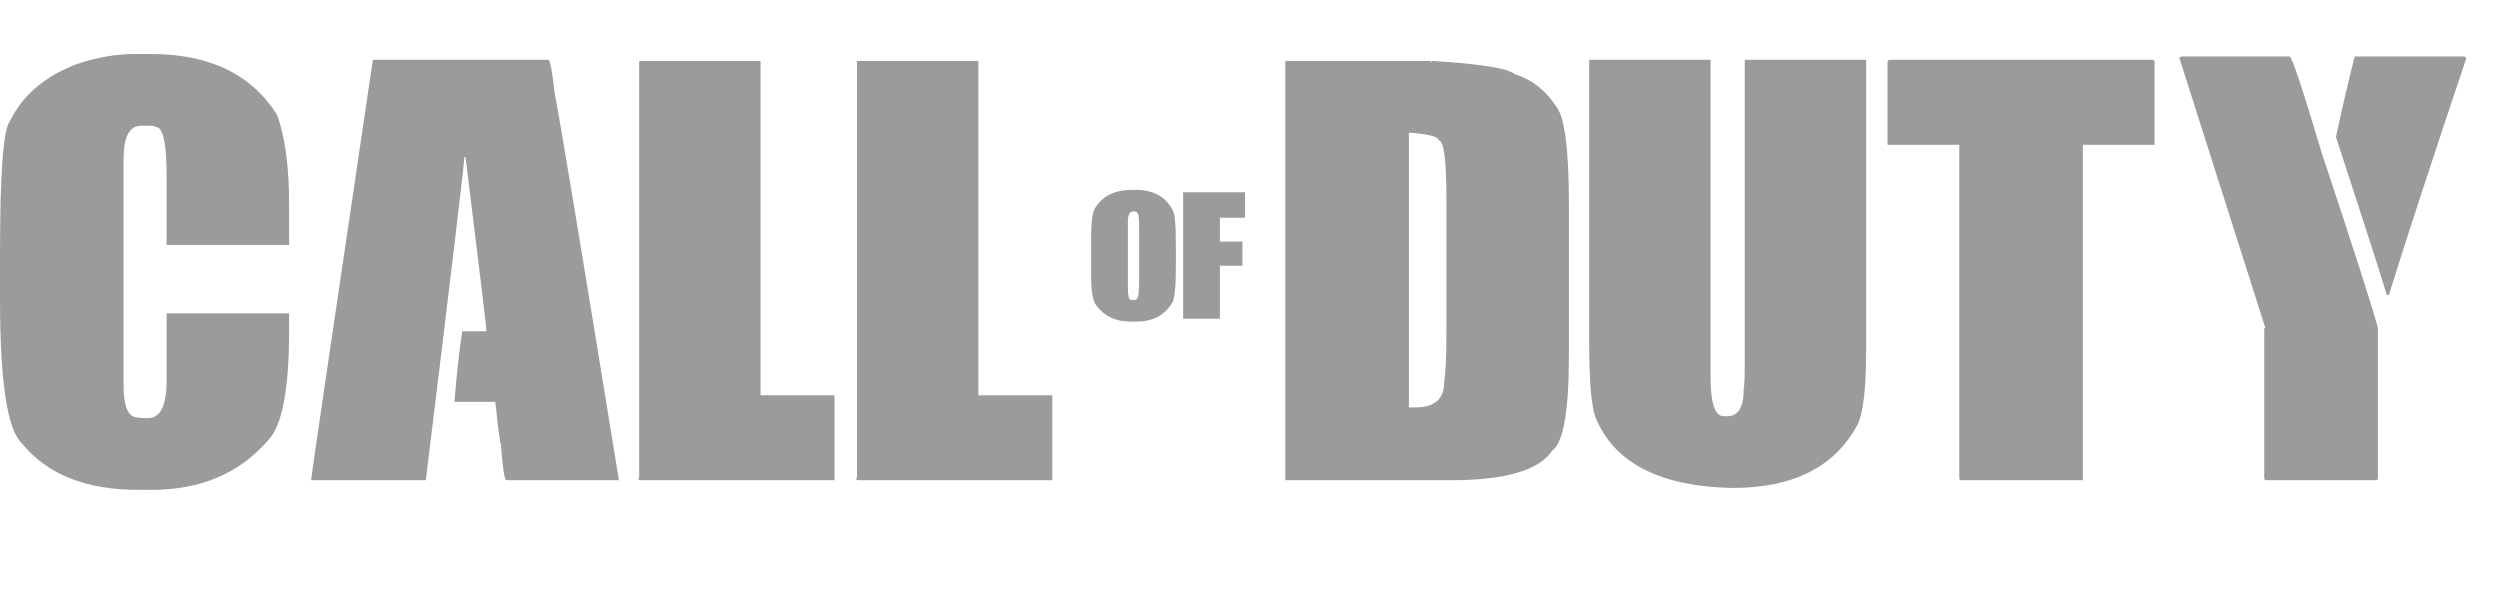 <svg width="177" height="42" viewBox="0 0 177 42" fill="none" xmlns="http://www.w3.org/2000/svg">
<path d="M9.531 3.824H10.703C14.831 3.824 17.799 5.257 19.609 8.121C20.182 9.645 20.469 11.78 20.469 14.527V17.34H11.797V12.418C11.797 10.126 11.537 8.98 11.016 8.98C10.925 8.928 10.82 8.902 10.703 8.902H10C9.167 8.902 8.75 9.684 8.75 11.246V27.262C8.75 28.616 9.01 29.371 9.531 29.527C9.818 29.579 10.052 29.605 10.234 29.605H10.469C11.354 29.605 11.797 28.72 11.797 26.949V22.184H20.469V23.434C20.469 27.574 19.974 30.152 18.984 31.168C16.966 33.512 14.206 34.684 10.703 34.684H9.844C6.094 34.684 3.333 33.59 1.562 31.402C0.521 30.465 0 27.053 0 21.168V18.043C0 12.262 0.234 9.111 0.703 8.59C1.576 6.754 3.164 5.4 5.469 4.527C6.862 4.059 8.216 3.824 9.531 3.824ZM26.397 4.234H38.819C38.949 4.234 39.105 5.068 39.288 6.734C39.496 7.594 41.006 16.682 43.819 34H35.85C35.72 34 35.59 33.141 35.459 31.422C35.407 31.422 35.277 30.432 35.069 28.453H32.178V28.375C32.334 26.461 32.517 24.82 32.725 23.453H34.444C34.444 23.245 33.949 19.13 32.959 11.109H32.881C32.881 11.5 31.97 19.13 30.147 34H22.022C22.035 33.766 23.493 23.844 26.397 4.234ZM45.255 4.312H53.848V27.984H59.083V34H45.333L45.177 33.922L45.255 33.766V4.312ZM60.675 4.312H69.269V27.984H74.503V34H60.753L60.597 33.922L60.675 33.766V4.312Z" fill="#9B9B9B"/>
<path d="M80.182 13.442H80.369C81.689 13.442 82.588 13.95 83.064 14.966C83.189 15.204 83.252 15.985 83.252 17.309V18.903C83.252 20.43 83.15 21.298 82.947 21.505C82.404 22.348 81.576 22.77 80.463 22.77H80.041C79.002 22.77 78.197 22.395 77.627 21.645C77.377 21.321 77.252 20.641 77.252 19.606V16.794C77.252 15.704 77.346 15.016 77.533 14.731C78.057 13.872 78.939 13.442 80.182 13.442ZM79.853 20.309C79.853 20.919 79.924 21.223 80.064 21.223L80.205 21.247H80.299C80.518 21.247 80.627 21.012 80.627 20.544C80.643 20.442 80.65 20.2 80.65 19.817V16.161C80.65 15.427 80.603 15.059 80.51 15.059C80.51 15.012 80.424 14.981 80.252 14.966C79.986 14.966 79.853 15.208 79.853 15.692V20.309ZM83.768 13.612H88.15V15.417H86.369V17.104H87.963V18.768C87.963 18.8 87.947 18.815 87.916 18.815H86.369V22.565H83.768V13.612Z" fill="#9B9B9B"/>
<path d="M91 4.312H101.234C101.286 4.312 101.312 4.339 101.312 4.391C101.365 4.391 101.391 4.365 101.391 4.312C104.789 4.521 106.742 4.833 107.25 5.25C108.461 5.628 109.451 6.409 110.219 7.594C110.792 8.362 111.078 10.654 111.078 14.469V25.172C111.078 29.091 110.688 31.331 109.906 31.891C108.982 33.297 106.586 34 102.719 34H91V4.312ZM99.75 9.391V28.844H100.219C101.573 28.844 102.25 28.245 102.25 27.047C102.354 26.318 102.406 25.146 102.406 23.531V14.078C102.406 11.318 102.224 9.938 101.859 9.938C101.859 9.677 101.156 9.495 99.75 9.391ZM112.514 4.234H121.108V26.734C121.108 28.557 121.42 29.469 122.045 29.469H122.28C123.061 29.469 123.452 28.844 123.452 27.594C123.504 27.281 123.53 26.604 123.53 25.562V4.234H132.123V24.781C132.123 27.503 131.915 29.273 131.498 30.094C129.897 33.062 126.954 34.547 122.67 34.547H122.592C117.605 34.43 114.428 32.841 113.061 29.781C112.696 29.104 112.514 27.255 112.514 24.234V4.234ZM133.794 4.234H152.388C152.492 4.247 152.544 4.299 152.544 4.391V10.25H147.466V34H138.872C138.768 34 138.716 33.948 138.716 33.844V10.25H133.638V4.391C133.651 4.286 133.703 4.234 133.794 4.234ZM154.448 4H162.105C162.261 4 163.016 6.266 164.37 10.797C166.714 17.854 168.042 21.995 168.355 23.219V33.844C168.355 33.948 168.303 34 168.198 34H160.464C160.36 34 160.308 33.948 160.308 33.844V23.297C160.308 23.245 160.334 23.219 160.386 23.219L154.292 4.078L154.448 4ZM174.448 4C174.553 4.013 174.605 4.065 174.605 4.156C172.157 11.448 170.334 17.021 169.136 20.875H168.98C168.563 19.469 167.365 15.745 165.386 9.703C165.855 7.516 166.297 5.615 166.714 4H174.448Z" fill="#9B9B9B"/>
</svg>
